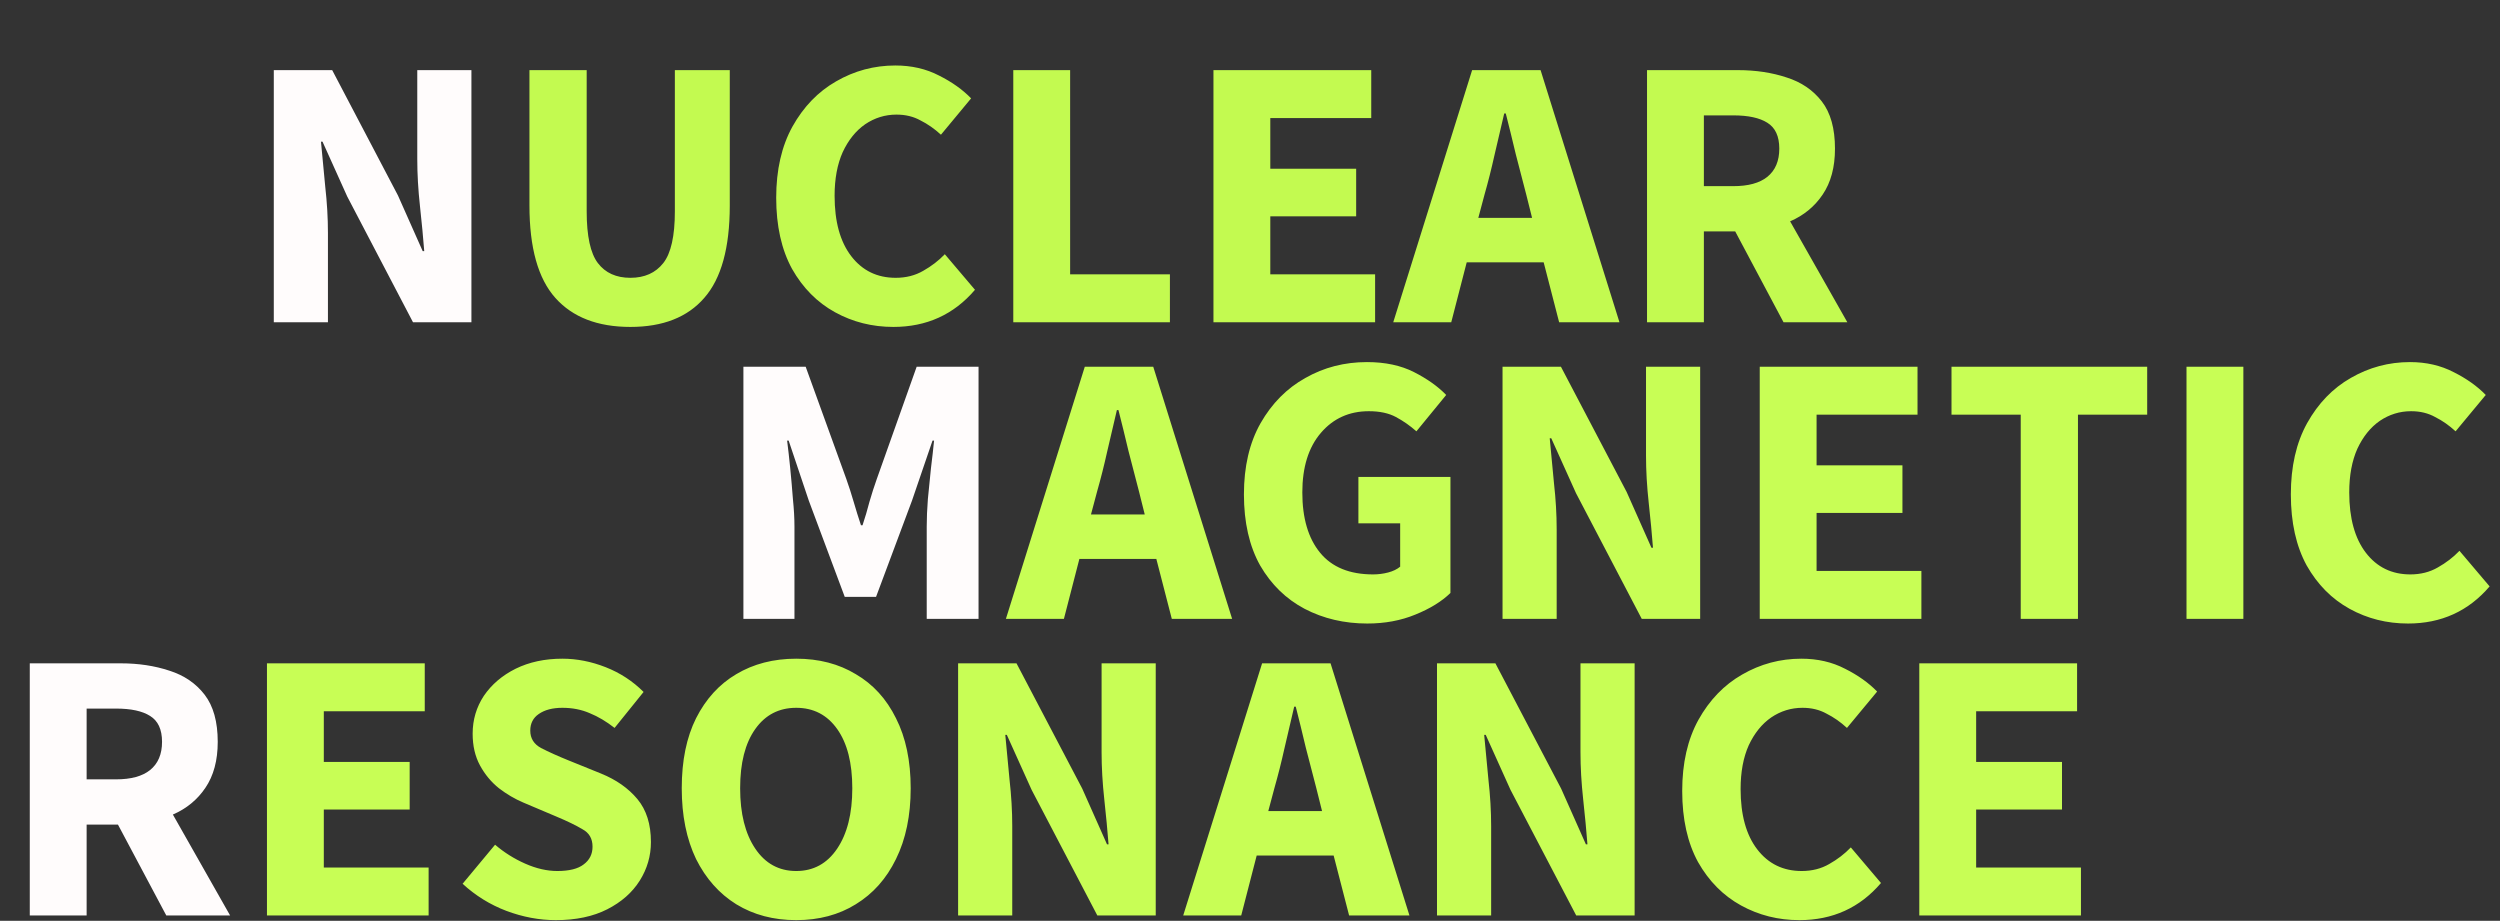 <svg width="1086" height="400" viewBox="0 0 1086 400" fill="none" xmlns="http://www.w3.org/2000/svg">
<rect x="0" y="0" width="1086" height="400" fill="#333333" stroke="none"/>
<path d="M118.936 140V30.464H144.304L172.864 84.896L183.616 109.088H184.288C183.84 103.264 183.224 96.768 182.44 89.6C181.656 82.432 181.264 75.6 181.264 69.104V30.464H204.784V140H179.416L150.856 85.4L140.104 61.544H139.432C139.992 67.592 140.608 74.088 141.28 81.032C142.064 87.976 142.456 94.696 142.456 101.192V140H118.936Z" fill="#FFFCFC"/>
<path d="M273.839 142.016C259.615 142.016 248.751 137.816 241.247 129.416C233.743 121.016 229.991 107.632 229.991 89.264V30.464H254.855V91.784C254.855 102.536 256.479 110.04 259.727 114.296C262.975 118.552 267.679 120.68 273.839 120.68C279.999 120.68 284.759 118.552 288.119 114.296C291.479 110.04 293.159 102.536 293.159 91.784V30.464H317.015V89.264C317.015 107.632 313.319 121.016 305.927 129.416C298.647 137.816 287.951 142.016 273.839 142.016ZM388.085 142.016C378.901 142.016 370.445 139.888 362.717 135.632C354.989 131.376 348.773 125.104 344.069 116.816C339.477 108.416 337.181 98.112 337.181 85.904C337.181 73.808 339.533 63.504 344.237 54.992C349.053 46.368 355.381 39.816 363.221 35.336C371.173 30.744 379.741 28.448 388.925 28.448C395.981 28.448 402.309 29.904 407.909 32.816C413.509 35.616 418.157 38.92 421.853 42.728L408.749 58.52C405.949 55.944 402.981 53.872 399.845 52.304C396.821 50.624 393.349 49.784 389.429 49.784C384.501 49.784 379.965 51.184 375.821 53.984C371.789 56.784 368.541 60.816 366.077 66.08C363.725 71.344 362.549 77.672 362.549 85.064C362.549 96.264 364.957 105 369.773 111.272C374.589 117.544 381.029 120.68 389.093 120.68C393.573 120.68 397.549 119.672 401.021 117.656C404.605 115.64 407.741 113.232 410.429 110.432L423.533 125.888C414.349 136.64 402.533 142.016 388.085 142.016ZM440.17 140V30.464H464.866V119.168H508.21V140H440.17ZM527.124 140V30.464H595.668V51.296H551.82V73.304H589.116V93.968H551.82V119.168H597.348V140H527.124ZM644.867 84.56L642.179 94.64H665.531L663.011 84.56C661.555 79.072 660.043 73.248 658.475 67.088C657.019 60.928 655.563 54.992 654.107 49.28H653.435C652.091 55.104 650.691 61.096 649.235 67.256C647.891 73.304 646.435 79.072 644.867 84.56ZM605.219 140L639.491 30.464H669.227L703.499 140H677.291L670.571 113.96H637.139L630.419 140H605.219ZM715.467 140V30.464H754.947C762.675 30.464 769.731 31.528 776.115 33.656C782.499 35.672 787.595 39.144 791.403 44.072C795.211 49 797.115 55.832 797.115 64.568C797.115 72.632 795.323 79.296 791.739 84.56C788.267 89.712 783.563 93.576 777.627 96.152L802.491 140H774.771L753.771 100.52H740.163V140H715.467ZM740.163 80.864H752.931C759.427 80.864 764.355 79.52 767.715 76.832C771.187 74.032 772.923 69.944 772.923 64.568C772.923 59.192 771.187 55.44 767.715 53.312C764.355 51.184 759.427 50.12 752.931 50.12H740.163V80.864Z" fill="#C3FA50"/>
<path d="M322.936 268.844V159.308H349.984L367.624 208.028C368.744 211.164 369.808 214.468 370.816 217.94C371.824 221.412 372.888 224.828 374.008 228.188H374.68C375.8 224.828 376.808 221.412 377.704 217.94C378.712 214.468 379.776 211.164 380.896 208.028L398.2 159.308H425.08V268.844H402.568V228.692C402.568 225.108 402.736 221.132 403.072 216.764C403.52 212.284 403.968 207.804 404.416 203.324C404.976 198.844 405.424 194.868 405.76 191.396H405.088L396.184 217.436L380.56 259.268H366.952L351.328 217.436L342.592 191.396H341.92C342.368 194.868 342.816 198.844 343.264 203.324C343.712 207.804 344.104 212.284 344.44 216.764C344.888 221.132 345.112 225.108 345.112 228.692V268.844H322.936Z" fill="#FFFCFC"/>
<path d="M476.609 213.404L473.921 223.484H497.273L494.753 213.404C493.297 207.916 491.785 202.092 490.217 195.932C488.761 189.772 487.305 183.836 485.849 178.124H485.177C483.833 183.948 482.433 189.94 480.977 196.1C479.633 202.148 478.177 207.916 476.609 213.404ZM436.961 268.844L471.233 159.308H500.969L535.241 268.844H509.033L502.313 242.804H468.881L462.161 268.844H436.961ZM593.953 270.86C583.985 270.86 574.913 268.732 566.737 264.476C558.673 260.22 552.233 253.948 547.417 245.66C542.713 237.26 540.361 226.956 540.361 214.748C540.361 202.652 542.769 192.348 547.585 183.836C552.513 175.212 559.009 168.66 567.073 164.18C575.137 159.588 584.041 157.292 593.785 157.292C601.737 157.292 608.569 158.748 614.281 161.66C619.993 164.572 624.641 167.876 628.225 171.572L615.289 187.364C612.489 184.9 609.521 182.828 606.385 181.148C603.249 179.468 599.329 178.628 594.625 178.628C586.113 178.628 579.169 181.764 573.793 188.036C568.417 194.308 565.729 202.932 565.729 213.908C565.729 225.108 568.305 233.844 573.457 240.116C578.609 246.388 586.281 249.524 596.473 249.524C598.713 249.524 600.897 249.244 603.025 248.684C605.153 248.124 606.889 247.284 608.233 246.164V227.348H590.089V207.188H630.073V257.588C626.265 261.284 621.169 264.42 614.785 266.996C608.513 269.572 601.569 270.86 593.953 270.86ZM652.702 268.844V159.308H678.07L706.63 213.74L717.382 237.932H718.054C717.606 232.108 716.99 225.612 716.206 218.444C715.422 211.276 715.03 204.444 715.03 197.948V159.308H738.55V268.844H713.182L684.622 214.244L673.87 190.388H673.198C673.758 196.436 674.374 202.932 675.046 209.876C675.83 216.82 676.222 223.54 676.222 230.036V268.844H652.702ZM764.428 268.844V159.308H832.972V180.14H789.124V202.148H826.42V222.812H789.124V248.012H834.652V268.844H764.428ZM877.803 268.844V180.14H847.731V159.308H932.739V180.14H902.667V268.844H877.803ZM949.819 268.844V159.308H974.515V268.844H949.819ZM1046.05 270.86C1036.86 270.86 1028.41 268.732 1020.68 264.476C1012.95 260.22 1006.73 253.948 1002.03 245.66C997.438 237.26 995.142 226.956 995.142 214.748C995.142 202.652 997.494 192.348 1002.2 183.836C1007.01 175.212 1013.34 168.66 1021.18 164.18C1029.13 159.588 1037.7 157.292 1046.89 157.292C1053.94 157.292 1060.27 158.748 1065.87 161.66C1071.47 164.46 1076.12 167.764 1079.81 171.572L1066.71 187.364C1063.91 184.788 1060.94 182.716 1057.81 181.148C1054.78 179.468 1051.31 178.628 1047.39 178.628C1042.46 178.628 1037.93 180.028 1033.78 182.828C1029.75 185.628 1026.5 189.66 1024.04 194.924C1021.69 200.188 1020.51 206.516 1020.51 213.908C1020.51 225.108 1022.92 233.844 1027.73 240.116C1032.55 246.388 1038.99 249.524 1047.05 249.524C1051.53 249.524 1055.51 248.516 1058.98 246.5C1062.57 244.484 1065.7 242.076 1068.39 239.276L1081.49 254.732C1072.31 265.484 1060.49 270.86 1046.05 270.86Z" fill="#C8FE55"/>
<path d="M12.936 397.688V288.151H52.416C60.144 288.151 67.2 289.215 73.584 291.343C79.968 293.359 85.064 296.831 88.872 301.759C92.68 306.687 94.584 313.519 94.584 322.255C94.584 330.319 92.792 336.983 89.208 342.247C85.736 347.399 81.032 351.263 75.096 353.839L99.96 397.688H72.24L51.24 358.207H37.632V397.688H12.936ZM37.632 338.551H50.4C56.896 338.551 61.824 337.207 65.184 334.519C68.656 331.719 70.392 327.631 70.392 322.255C70.392 316.879 68.656 313.127 65.184 310.999C61.824 308.871 56.896 307.807 50.4 307.807H37.632V338.551Z" fill="#FFFCFC"/>
<path d="M115.967 397.688V288.151H184.511V308.984H140.663V330.991H177.959V351.655H140.663V376.855H186.191V397.688H115.967ZM241.438 399.704C234.27 399.704 227.102 398.36 219.934 395.671C212.878 392.983 206.55 389.063 200.95 383.911L215.062 366.943C218.982 370.303 223.35 373.047 228.166 375.175C232.982 377.303 237.63 378.367 242.11 378.367C247.262 378.367 251.07 377.415 253.534 375.512C256.11 373.607 257.398 371.031 257.398 367.783C257.398 364.311 255.942 361.791 253.03 360.223C250.23 358.543 246.422 356.695 241.606 354.679L227.326 348.631C223.63 347.063 220.102 344.991 216.742 342.415C213.382 339.727 210.638 336.423 208.51 332.503C206.382 328.583 205.318 323.991 205.318 318.727C205.318 312.679 206.942 307.191 210.19 302.263C213.55 297.335 218.142 293.415 223.966 290.503C229.902 287.591 236.678 286.135 244.294 286.135C250.566 286.135 256.838 287.367 263.11 289.831C269.382 292.295 274.87 295.879 279.574 300.583L266.974 316.207C263.39 313.407 259.806 311.279 256.222 309.823C252.638 308.255 248.662 307.471 244.294 307.471C240.038 307.471 236.622 308.367 234.046 310.159C231.582 311.839 230.35 314.247 230.35 317.383C230.35 320.743 231.918 323.263 235.054 324.943C238.302 326.623 242.278 328.415 246.982 330.319L261.094 336.031C267.702 338.719 272.966 342.415 276.886 347.119C280.806 351.823 282.766 358.039 282.766 365.767C282.766 371.815 281.142 377.415 277.894 382.567C274.646 387.719 269.942 391.863 263.782 394.999C257.622 398.135 250.174 399.704 241.438 399.704ZM345.878 399.704C336.022 399.704 327.342 397.407 319.838 392.815C312.446 388.223 306.622 381.671 302.366 373.159C298.222 364.535 296.15 354.287 296.15 342.415C296.15 330.431 298.222 320.295 302.366 312.007C306.622 303.607 312.446 297.223 319.838 292.855C327.342 288.375 336.022 286.135 345.878 286.135C355.734 286.135 364.358 288.375 371.75 292.855C379.254 297.223 385.078 303.607 389.222 312.007C393.478 320.407 395.606 330.543 395.606 342.415C395.606 354.287 393.478 364.535 389.222 373.159C385.078 381.671 379.254 388.223 371.75 392.815C364.358 397.407 355.734 399.704 345.878 399.704ZM345.878 378.367C353.382 378.367 359.318 375.119 363.686 368.623C368.054 362.127 370.238 353.391 370.238 342.415C370.238 331.439 368.054 322.871 363.686 316.711C359.318 310.551 353.382 307.471 345.878 307.471C338.374 307.471 332.438 310.551 328.07 316.711C323.702 322.871 321.518 331.439 321.518 342.415C321.518 353.391 323.702 362.127 328.07 368.623C332.438 375.119 338.374 378.367 345.878 378.367ZM416.202 397.688V288.151H441.57L470.13 342.583L480.882 366.775H481.554C481.106 360.951 480.49 354.455 479.706 347.287C478.922 340.119 478.53 333.287 478.53 326.791V288.151H502.05V397.688H476.682L448.122 343.087L437.37 319.231H436.698C437.258 325.279 437.874 331.775 438.546 338.719C439.33 345.663 439.722 352.383 439.722 358.879V397.688H416.202ZM553.632 342.247L550.944 352.327H574.296L571.776 342.247C570.32 336.759 568.808 330.935 567.24 324.775C565.784 318.615 564.328 312.679 562.872 306.967H562.2C560.856 312.791 559.456 318.783 558 324.943C556.656 330.991 555.2 336.759 553.632 342.247ZM513.984 397.688L548.256 288.151H577.992L612.264 397.688H586.056L579.336 371.647H545.904L539.184 397.688H513.984ZM624.233 397.688V288.151H649.601L678.161 342.583L688.913 366.775H689.585C689.137 360.951 688.521 354.455 687.737 347.287C686.953 340.119 686.561 333.287 686.561 326.791V288.151H710.081V397.688H684.713L656.153 343.087L645.401 319.231H644.729C645.289 325.279 645.905 331.775 646.577 338.719C647.361 345.663 647.753 352.383 647.753 358.879V397.688H624.233ZM781.655 399.704C772.471 399.704 764.015 397.575 756.287 393.319C748.559 389.063 742.343 382.791 737.639 374.503C733.047 366.103 730.751 355.799 730.751 343.591C730.751 331.495 733.103 321.191 737.807 312.679C742.623 304.055 748.951 297.503 756.791 293.023C764.743 288.431 773.311 286.135 782.495 286.135C789.551 286.135 795.879 287.591 801.479 290.503C807.079 293.303 811.727 296.607 815.423 300.415L802.319 316.207C799.519 313.631 796.551 311.559 793.415 309.991C790.391 308.311 786.919 307.471 782.999 307.471C778.071 307.471 773.535 308.871 769.391 311.671C765.359 314.471 762.111 318.503 759.647 323.767C757.295 329.031 756.119 335.359 756.119 342.751C756.119 353.951 758.527 362.687 763.343 368.959C768.159 375.231 774.599 378.367 782.663 378.367C787.143 378.367 791.119 377.359 794.591 375.343C798.175 373.327 801.311 370.919 803.999 368.119L817.103 383.575C807.919 394.327 796.103 399.704 781.655 399.704ZM833.741 397.688V288.151H902.285V308.984H858.437V330.991H895.733V351.655H858.437V376.855H903.965V397.688H833.741Z" fill="#C8FE55"/>
</svg>
